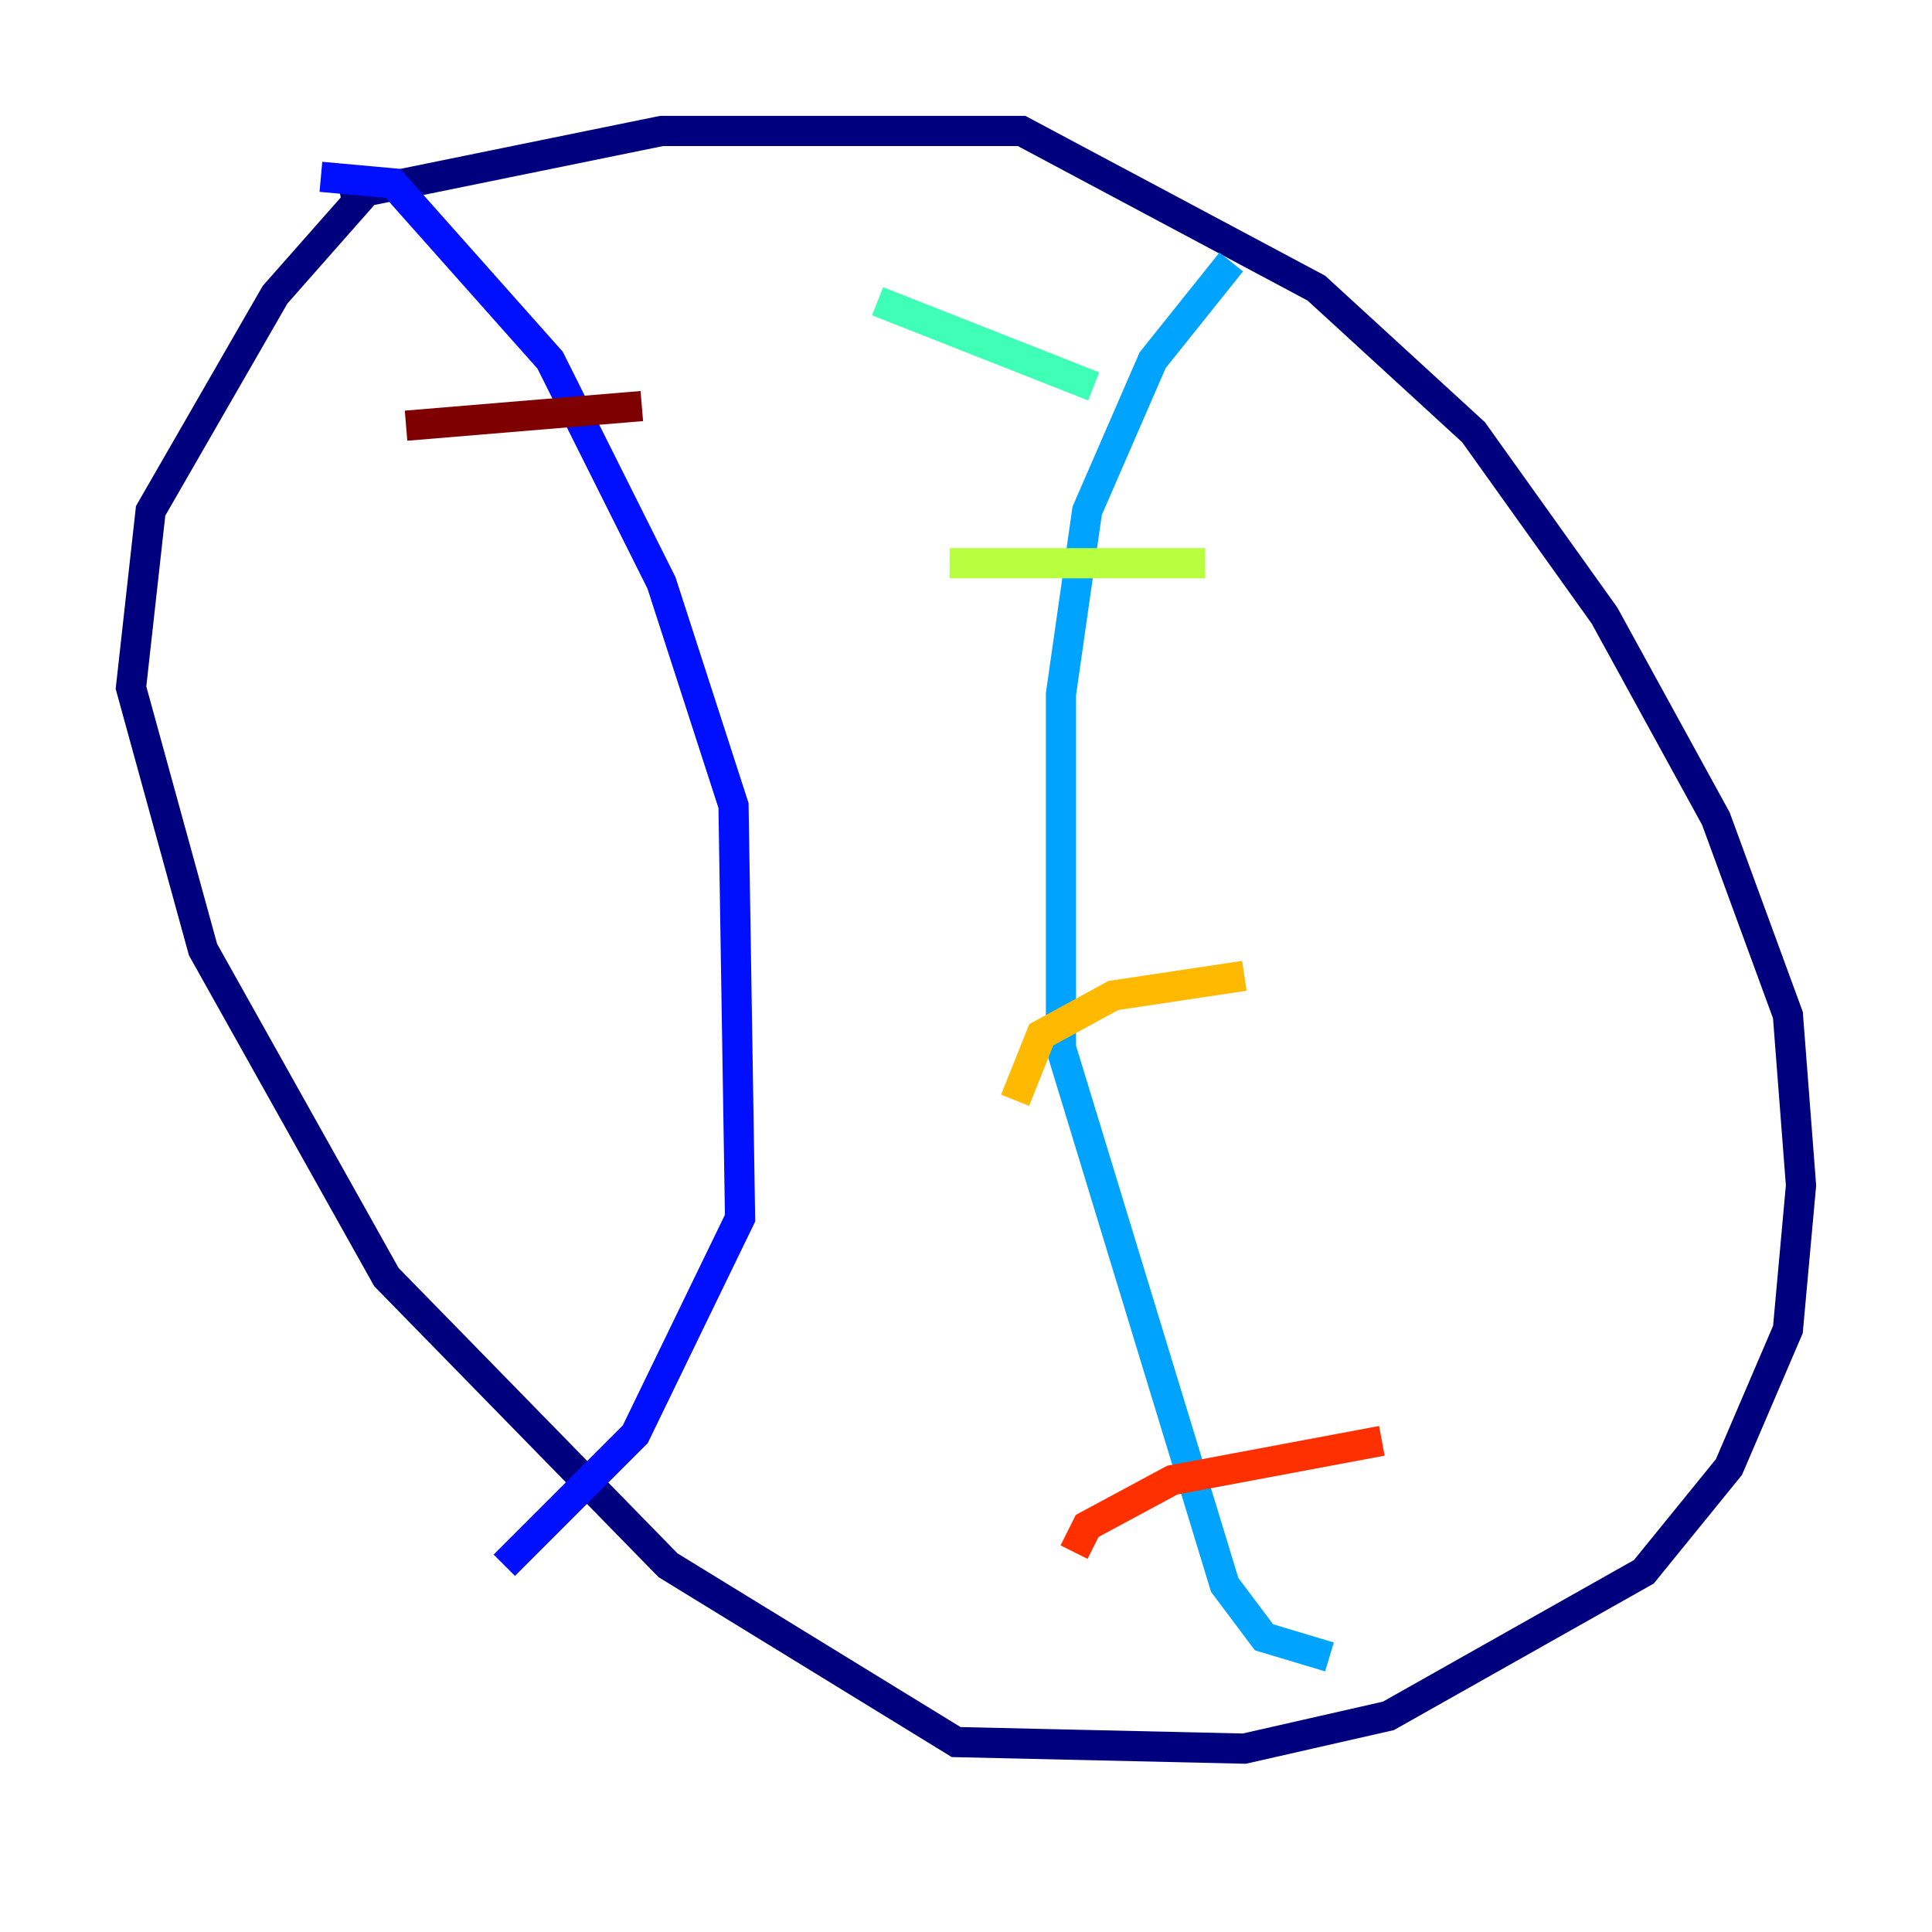 <?xml version="1.0" encoding="utf-8" ?>
<svg baseProfile="tiny" height="128" version="1.2" viewBox="0,0,128,128" width="128" xmlns="http://www.w3.org/2000/svg" xmlns:ev="http://www.w3.org/2001/xml-events" xmlns:xlink="http://www.w3.org/1999/xlink"><defs /><polyline fill="none" points="22.563,13.017 43.824,8.678 67.688,8.678 87.214,19.091 97.627,28.637 106.305,40.786 113.681,54.237 118.454,67.254 119.322,78.536 118.454,88.081 114.549,97.193 108.909,104.136 91.986,113.681 82.441,115.851 63.349,115.417 44.258,103.702 25.6,84.61 13.451,62.915 8.678,45.559 9.98,33.844 18.224,19.525 24.732,12.149" stroke="#00007f" stroke-width="2" /><polyline fill="none" points="21.261,11.715 26.034,12.149 36.447,23.864 43.824,38.617 48.597,53.37 49.031,80.705 42.088,95.024 33.41,103.702" stroke="#0010ff" stroke-width="2" /><polyline fill="none" points="81.573,17.356 76.366,23.864 72.027,33.844 70.291,45.993 70.291,69.424 81.139,105.003 83.742,108.475 88.081,109.776" stroke="#00a4ff" stroke-width="2" /><polyline fill="none" points="72.461,25.6 58.142,19.959" stroke="#3fffb7" stroke-width="2" /><polyline fill="none" points="79.837,37.315 62.915,37.315" stroke="#b7ff3f" stroke-width="2" /><polyline fill="none" points="82.441,64.651 73.763,65.953 68.99,68.556 67.254,72.895" stroke="#ffb900" stroke-width="2" /><polyline fill="none" points="91.552,95.458 77.668,98.061 72.027,101.098 71.159,102.834" stroke="#ff3000" stroke-width="2" /><polyline fill="none" points="26.902,28.203 42.522,26.902" stroke="#7f0000" stroke-width="2" /></svg>